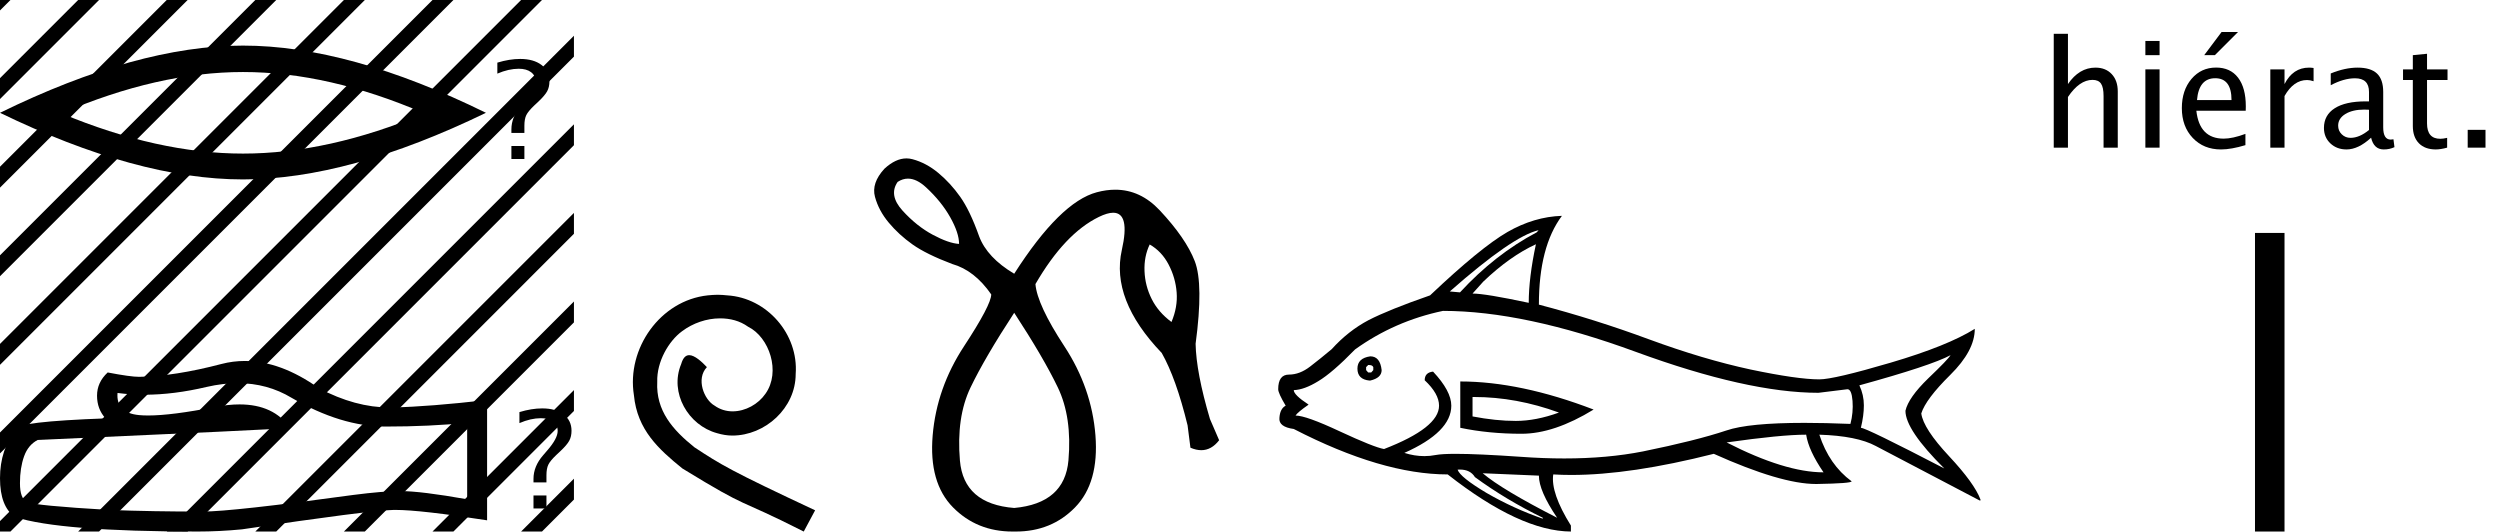 <?xml version='1.0' encoding='UTF-8' standalone='yes'?><svg xmlns='http://www.w3.org/2000/svg' xmlns:xlink='http://www.w3.org/1999/xlink' width='84.66' height='18.0' ><path d='M 8.228 2.439 Q 11.126 2.439 14.374 3.84 Q 11.126 5.201 8.228 5.201 Q 5.349 5.201 2.081 3.84 Q 5.349 2.439 8.228 2.439 ZM 8.228 1.544 Q 4.649 1.544 0.0 3.82 Q 4.649 6.076 8.228 6.076 Q 11.807 6.076 16.456 3.82 Q 11.826 1.544 8.228 1.544 Z' style='fill:black cmyk(0, 0, 0, 100);stroke:none' /><path d='M 8.054 12.976 Q 9.053 12.976 9.877 13.473 Q 11.552 14.445 13.052 14.445 Q 14.561 14.445 15.82 14.316 L 15.82 16.908 Q 14.255 16.63 13.561 16.63 L 13.543 16.63 Q 12.978 16.63 11.969 16.76 Q 7.868 17.324 6.859 17.324 Q 5.184 17.324 3.703 17.269 Q 1.166 17.121 0.916 17 Q 0.676 16.889 0.676 16.362 Q 0.676 15.843 0.815 15.454 Q 0.953 15.066 1.277 14.899 Q 9.201 14.547 9.821 14.492 Q 9.269 13.695 8.11 13.695 Q 7.734 13.695 7.294 13.779 Q 5.818 14.07 5.019 14.07 Q 4.85 14.07 4.712 14.057 Q 3.925 13.983 3.98 13.307 L 3.98 13.307 Q 4.422 13.367 4.893 13.367 Q 5.882 13.367 6.998 13.103 Q 7.549 12.976 8.054 12.976 ZM 8.29 12.224 Q 7.889 12.224 7.498 12.326 Q 5.915 12.742 4.712 12.761 Q 4.415 12.761 3.647 12.613 Q 3.286 12.946 3.286 13.399 Q 3.286 13.853 3.573 14.168 Q 0.546 14.279 0.546 14.529 Q 0.0 15.223 0.0 16.195 Q 0.0 17.158 0.509 17.509 Q 2.046 18 6.683 18 Q 7.424 18 8.192 17.926 Q 12.487 17.287 13.311 17.269 Q 13.35 17.268 13.392 17.268 Q 14.239 17.268 16.495 17.62 L 16.495 13.529 L 16.477 13.548 Q 14.542 13.77 13.32 13.797 Q 13.258 13.799 13.195 13.799 Q 12.032 13.799 10.803 13.149 Q 9.502 12.224 8.29 12.224 Z' style='fill:black cmyk(0, 0, 0, 100);stroke:none' /><path d='M 17.318 5.384 L 17.318 4.944 L 17.758 4.944 L 17.758 5.384 ZM 17.318 4.502 L 17.318 4.382 Q 17.318 3.955 17.646 3.58 L 17.787 3.418 Q 18.137 3.016 18.137 2.759 Q 18.137 2.56 17.983 2.444 Q 17.829 2.328 17.568 2.328 Q 17.226 2.328 16.842 2.493 L 16.842 2.121 Q 17.255 1.996 17.615 1.996 Q 18.07 1.996 18.338 2.2 Q 18.606 2.404 18.606 2.752 Q 18.606 2.949 18.529 3.091 Q 18.452 3.232 18.233 3.44 L 18.095 3.569 Q 17.887 3.766 17.822 3.899 Q 17.758 4.031 17.758 4.257 L 17.758 4.502 Z' style='fill:black cmyk(0, 0, 0, 100);stroke:none' /><path d='M 18.066 17.218 L 18.066 16.779 L 18.505 16.779 L 18.505 17.218 ZM 18.066 16.337 L 18.066 16.216 Q 18.066 15.79 18.394 15.415 L 18.534 15.252 Q 18.885 14.85 18.885 14.593 Q 18.885 14.395 18.731 14.279 Q 18.577 14.162 18.316 14.162 Q 17.974 14.162 17.59 14.328 L 17.59 13.955 Q 18.003 13.83 18.362 13.83 Q 18.818 13.83 19.086 14.034 Q 19.354 14.238 19.354 14.587 Q 19.354 14.783 19.277 14.925 Q 19.2 15.067 18.981 15.274 L 18.842 15.404 Q 18.635 15.6 18.57 15.733 Q 18.505 15.866 18.505 16.091 L 18.505 16.337 Z' style='fill:black cmyk(0, 0, 0, 100);stroke:none' /><path d='M 0.0 0.0 L 0.0 0.354 L 0.177 0.177 L 0.354 0.0 ZM 2.646 0.0 L 0.0 2.646 L 0.0 3.354 L -4.440892098500626E-16 3.354 L 3.177 0.177 L 3.354 0.0 ZM 5.646 0.0 L 8.881784197001252E-16 5.646 L 0.0 5.646 L 0.0 6.354 L 6.177 0.177 L 6.354 0.0 ZM 8.646 0.0 L 0.0 8.646 L 0.0 9.0 L 0.0 9.354 L 9.177 0.177 L 9.354 0.0 ZM 11.646 0.0 L 1.7763568394002505E-15 11.646 L 0.0 11.646 L 0.0 12.354 L 12.177 0.177 L 12.354 0.0 ZM 14.646 0.0 L 0.0 14.646 L 0.0 15.354 L 15.177 0.177 L 15.354 0.0 ZM 17.646 0.0 L 0.0 17.646 L 0.0 18.0 L 0.354 18.0 L 18.177 0.177 L 18.354 0.0 ZM 19.436 1.21 L 2.823 17.823 L 2.646 18.0 L 3.354 18.0 L 19.436 1.917 L 19.436 1.21 ZM 19.436 4.21 L 5.823 17.823 L 5.646 18.0 L 6.354 18.0 L 19.436 4.917 L 19.436 4.21 ZM 19.436 7.21 L 8.823 17.823 L 8.646 18.0 L 9.354 18.0 L 19.436 7.917 L 19.436 7.21 ZM 19.436 10.21 L 11.823 17.823 L 11.646 18.0 L 12.354 18.0 L 19.436 10.917 L 19.436 10.21 ZM 19.436 13.21 L 14.823 17.823 L 14.646 18.0 L 15.354 18.0 L 19.436 13.917 L 19.436 13.21 ZM 19.436 16.21 L 17.823 17.823 L 17.646 18.0 L 18.354 18.0 L 19.436 16.917 L 19.436 16.21 Z' style='fill:black cmyk(0, 0, 0, 100);stroke:none' /><path d='M 24.302 9.982 C 24.191 9.982 24.08 9.992 23.968 10.002 C 22.358 10.174 21.214 11.804 21.467 13.383 C 21.579 14.558 22.308 15.216 23.108 15.864 C 25.487 17.322 24.819 16.785 27.218 18 L 27.603 17.281 C 24.748 15.945 24.404 15.732 23.513 15.145 C 22.784 14.558 22.207 13.91 22.257 12.928 C 22.237 12.249 22.642 11.551 23.097 11.217 C 23.462 10.943 23.928 10.781 24.383 10.781 C 24.727 10.781 25.051 10.862 25.335 11.065 C 26.054 11.419 26.449 12.594 25.922 13.333 C 25.679 13.687 25.244 13.93 24.808 13.93 C 24.596 13.93 24.383 13.869 24.201 13.738 C 23.837 13.535 23.563 12.827 23.938 12.432 C 23.766 12.249 23.523 12.027 23.34 12.027 C 23.219 12.027 23.128 12.118 23.067 12.33 C 22.662 13.302 23.31 14.406 24.282 14.669 C 24.454 14.72 24.626 14.75 24.798 14.75 C 25.912 14.75 26.945 13.819 26.945 12.665 C 27.046 11.318 25.973 10.083 24.626 10.002 C 24.525 9.992 24.414 9.982 24.302 9.982 Z' style='fill:black cmyk(0, 0, 0, 100);stroke:none' /><path d='M 30.747 6.049 Q 31.041 6.049 31.36 6.345 Q 31.876 6.821 32.177 7.355 Q 32.478 7.89 32.478 8.26 Q 32.128 8.24 31.584 7.948 Q 31.04 7.657 30.563 7.132 Q 30.087 6.607 30.398 6.16 Q 30.568 6.049 30.747 6.049 ZM 38.933 8.279 Q 39.341 8.512 39.574 8.959 Q 39.808 9.407 39.846 9.902 Q 39.885 10.398 39.671 10.904 Q 39.224 10.573 39.001 10.126 Q 38.777 9.679 38.758 9.183 Q 38.738 8.687 38.933 8.279 ZM 34.345 10.592 Q 35.336 12.109 35.822 13.12 Q 36.308 14.131 36.182 15.589 Q 36.055 17.047 34.345 17.202 Q 32.634 17.066 32.507 15.599 Q 32.381 14.131 32.867 13.12 Q 33.353 12.109 34.345 10.592 ZM 30.697 5.364 Q 30.33 5.364 29.951 5.713 Q 29.504 6.199 29.63 6.665 Q 29.756 7.132 30.097 7.54 Q 30.437 7.948 30.903 8.279 Q 31.37 8.609 32.245 8.94 Q 33.003 9.154 33.567 9.97 Q 33.567 10.32 32.643 11.73 Q 31.72 13.139 31.584 14.743 Q 31.448 16.347 32.274 17.183 Q 33.082 18 34.288 18 Q 34.316 18 34.345 18 Q 34.373 18 34.401 18 Q 35.607 18 36.405 17.183 Q 37.222 16.347 37.096 14.743 Q 36.969 13.139 36.046 11.73 Q 35.122 10.32 35.064 9.62 Q 36.055 7.91 37.212 7.346 Q 37.503 7.204 37.696 7.204 Q 38.274 7.204 37.99 8.464 Q 37.611 10.145 39.341 11.953 Q 39.827 12.809 40.216 14.403 L 40.313 15.161 Q 40.507 15.245 40.68 15.245 Q 41.026 15.245 41.285 14.908 L 40.974 14.189 Q 40.507 12.614 40.488 11.642 Q 40.76 9.62 40.459 8.843 Q 40.157 8.065 39.273 7.122 Q 38.618 6.424 37.766 6.424 Q 37.467 6.424 37.144 6.51 Q 35.9 6.84 34.345 9.27 Q 33.431 8.726 33.159 8.007 Q 32.848 7.132 32.517 6.665 Q 32.187 6.199 31.778 5.859 Q 31.37 5.518 30.903 5.392 Q 30.801 5.364 30.697 5.364 Z' style='fill:black cmyk(0, 0, 0, 100);stroke:none' /><path d='M 52.103 7.795 L 52.042 7.866 Q 50.625 8.615 49.441 9.901 L 49.096 9.87 Q 51.222 7.997 52.103 7.795 ZM 52.012 8.271 Q 51.769 9.405 51.769 10.255 Q 50.301 9.941 49.866 9.941 L 50.23 9.536 Q 51.131 8.676 52.012 8.271 ZM 46.363 12.361 Q 46.474 12.361 46.505 12.432 L 46.505 12.533 L 46.434 12.614 L 46.332 12.614 L 46.262 12.533 L 46.262 12.432 L 46.332 12.361 ZM 46.403 12.067 Q 45.968 12.128 45.968 12.482 Q 45.968 12.847 46.373 12.887 L 46.403 12.887 Q 46.788 12.796 46.788 12.533 Q 46.737 12.067 46.403 12.067 ZM 49.92 13.444 Q 51.351 13.444 52.792 13.971 Q 52.012 14.254 51.334 14.254 Q 50.655 14.254 49.866 14.102 L 49.866 13.444 Q 49.893 13.444 49.92 13.444 ZM 49.451 12.918 L 49.451 14.487 Q 50.413 14.689 51.526 14.689 Q 52.63 14.689 53.966 13.869 Q 51.486 12.918 49.451 12.918 ZM 48.864 10.528 Q 51.617 10.528 55.394 11.915 Q 59.18 13.302 61.579 13.302 L 62.562 13.181 Q 62.703 13.181 62.734 13.576 Q 62.764 13.971 62.663 14.355 Q 61.805 14.32 61.103 14.32 Q 59.214 14.32 58.461 14.578 Q 57.429 14.922 55.637 15.287 Q 54.43 15.525 52.972 15.525 Q 52.264 15.525 51.496 15.469 Q 50.05 15.369 49.295 15.369 Q 48.823 15.369 48.621 15.408 Q 48.429 15.446 48.234 15.446 Q 47.902 15.446 47.557 15.337 Q 49.147 14.629 49.147 13.738 Q 49.147 13.242 48.529 12.584 Q 48.246 12.614 48.246 12.877 Q 48.732 13.333 48.732 13.738 Q 48.732 14.487 46.869 15.206 Q 46.525 15.145 45.371 14.608 Q 44.227 14.072 43.872 14.072 Q 43.943 13.96 44.308 13.707 L 44.308 13.697 Q 43.812 13.373 43.812 13.211 Q 44.166 13.201 44.642 12.908 Q 45.118 12.624 45.887 11.834 Q 47.223 10.873 48.864 10.528 ZM 66.054 12.027 L 66.054 12.027 Q 65.973 12.168 65.295 12.816 Q 64.627 13.464 64.526 13.91 Q 64.526 14.558 65.842 15.864 Q 63.189 14.487 63.017 14.487 Q 63.118 14.072 63.118 13.728 Q 63.118 13.373 62.966 13.049 Q 65.396 12.381 66.054 12.027 ZM 61.164 14.72 Q 61.245 15.256 61.752 15.995 Q 60.446 15.995 58.471 14.983 Q 60.314 14.72 61.164 14.72 ZM 50.21 16.026 L 52.113 16.107 Q 52.113 16.623 52.731 17.534 Q 50.868 16.583 50.21 16.026 ZM 49.438 15.901 Q 49.791 15.901 49.947 16.157 Q 51 16.927 52.245 17.534 L 52.245 17.565 Q 51.253 17.22 50.342 16.694 Q 49.441 16.157 49.36 15.904 Q 49.4 15.901 49.438 15.901 ZM 52.893 7.309 Q 51.951 7.339 51.05 7.856 Q 50.139 8.382 48.428 10.002 Q 47.031 10.488 46.343 10.842 Q 45.654 11.207 45.097 11.824 Q 44.723 12.138 44.368 12.411 Q 44.014 12.685 43.65 12.685 Q 43.285 12.685 43.285 13.181 Q 43.285 13.313 43.538 13.738 Q 43.346 13.839 43.326 14.153 Q 43.295 14.457 43.812 14.527 Q 46.798 16.066 49.025 16.066 Q 51.476 17.99 53.197 18 L 53.197 17.798 Q 52.508 16.694 52.599 16.066 L 52.599 16.066 Q 52.896 16.084 53.213 16.084 Q 55.213 16.084 58.036 15.368 Q 60.312 16.39 61.496 16.39 Q 61.507 16.39 61.519 16.39 Q 62.703 16.37 62.703 16.299 Q 61.944 15.742 61.61 14.72 L 61.61 14.72 Q 62.885 14.76 63.523 15.104 L 67.036 16.947 L 67.067 16.947 L 67.067 16.917 Q 66.864 16.37 66.004 15.449 Q 65.133 14.517 65.062 14.001 Q 65.214 13.515 66.044 12.695 Q 66.874 11.875 66.874 11.136 L 66.874 11.136 Q 65.953 11.713 64.03 12.28 Q 62.106 12.847 61.61 12.847 Q 60.871 12.847 59.281 12.513 Q 57.682 12.168 55.839 11.49 Q 54.007 10.812 52.113 10.316 Q 52.113 8.352 52.893 7.309 Z' style='fill:black cmyk(0, 0, 0, 100);stroke:none' /><path d='M 69.548 5.0 L 69.548 1.145 L 70.029 1.145 L 70.029 2.847 Q 70.41 2.29 70.961 2.29 Q 71.306 2.29 71.511 2.509 Q 71.716 2.727 71.716 3.096 L 71.716 5.0 L 71.235 5.0 L 71.235 3.252 Q 71.235 2.957 71.148 2.831 Q 71.061 2.705 70.861 2.705 Q 70.419 2.705 70.029 3.284 L 70.029 5.0 Z' style='fill:black cmyk(0, 0, 0, 100);stroke:none' /><path d='M 72.651 5.0 L 72.651 2.349 L 73.132 2.349 L 73.132 5.0 ZM 72.651 1.868 L 72.651 1.387 L 73.132 1.387 L 73.132 1.868 Z' style='fill:black cmyk(0, 0, 0, 100);stroke:none' /><path d='M 76.039 4.915 Q 75.556 5.061 75.212 5.061 Q 74.626 5.061 74.256 4.672 Q 73.886 4.282 73.886 3.662 Q 73.886 3.059 74.212 2.673 Q 74.538 2.288 75.046 2.288 Q 75.527 2.288 75.789 2.629 Q 76.052 2.971 76.052 3.601 L 76.049 3.75 L 74.377 3.75 Q 74.482 4.695 75.302 4.695 Q 75.602 4.695 76.039 4.534 ZM 74.399 3.389 L 75.568 3.389 Q 75.568 2.649 75.016 2.649 Q 74.462 2.649 74.399 3.389 ZM 74.643 1.868 L 75.231 1.084 L 75.788 1.084 L 75.004 1.868 Z' style='fill:black cmyk(0, 0, 0, 100);stroke:none' /><path d='M 76.882 5.0 L 76.882 2.349 L 77.363 2.349 L 77.363 2.847 Q 77.648 2.29 78.193 2.29 Q 78.266 2.29 78.347 2.302 L 78.347 2.751 Q 78.222 2.71 78.127 2.71 Q 77.67 2.71 77.363 3.252 L 77.363 5.0 Z' style='fill:black cmyk(0, 0, 0, 100);stroke:none' /><path d='M 80.295 4.663 Q 79.863 5.061 79.462 5.061 Q 79.133 5.061 78.915 4.855 Q 78.698 4.648 78.698 4.333 Q 78.698 3.899 79.063 3.666 Q 79.428 3.433 80.109 3.433 L 80.224 3.433 L 80.224 3.113 Q 80.224 2.651 79.75 2.651 Q 79.37 2.651 78.928 2.886 L 78.928 2.488 Q 79.413 2.29 79.838 2.29 Q 80.283 2.29 80.494 2.49 Q 80.705 2.69 80.705 3.113 L 80.705 4.314 Q 80.705 4.727 80.959 4.727 Q 80.991 4.727 81.052 4.717 L 81.086 4.983 Q 80.922 5.061 80.724 5.061 Q 80.388 5.061 80.295 4.663 ZM 80.224 4.402 L 80.224 3.716 L 80.063 3.711 Q 79.667 3.711 79.423 3.861 Q 79.179 4.011 79.179 4.255 Q 79.179 4.429 79.301 4.548 Q 79.423 4.668 79.599 4.668 Q 79.899 4.668 80.224 4.402 Z' style='fill:black cmyk(0, 0, 0, 100);stroke:none' /><path d='M 82.485 5.061 Q 82.119 5.061 81.913 4.851 Q 81.708 4.641 81.708 4.268 L 81.708 2.71 L 81.376 2.71 L 81.376 2.349 L 81.708 2.349 L 81.708 1.868 L 82.189 1.821 L 82.189 2.349 L 82.883 2.349 L 82.883 2.71 L 82.189 2.71 L 82.189 4.18 Q 82.189 4.7 82.639 4.7 Q 82.734 4.7 82.87 4.668 L 82.87 5.0 Q 82.648 5.061 82.485 5.061 Z' style='fill:black cmyk(0, 0, 0, 100);stroke:none' /><path d='M 83.566 5.0 L 83.566 4.397 L 84.169 4.397 L 84.169 5.0 Z' style='fill:black cmyk(0, 0, 0, 100);stroke:none' /><path d='M 76.863 7.889 L 76.863 18.0 ' style='fill:none;stroke:black cmyk(0, 0, 0, 100)' /></svg>